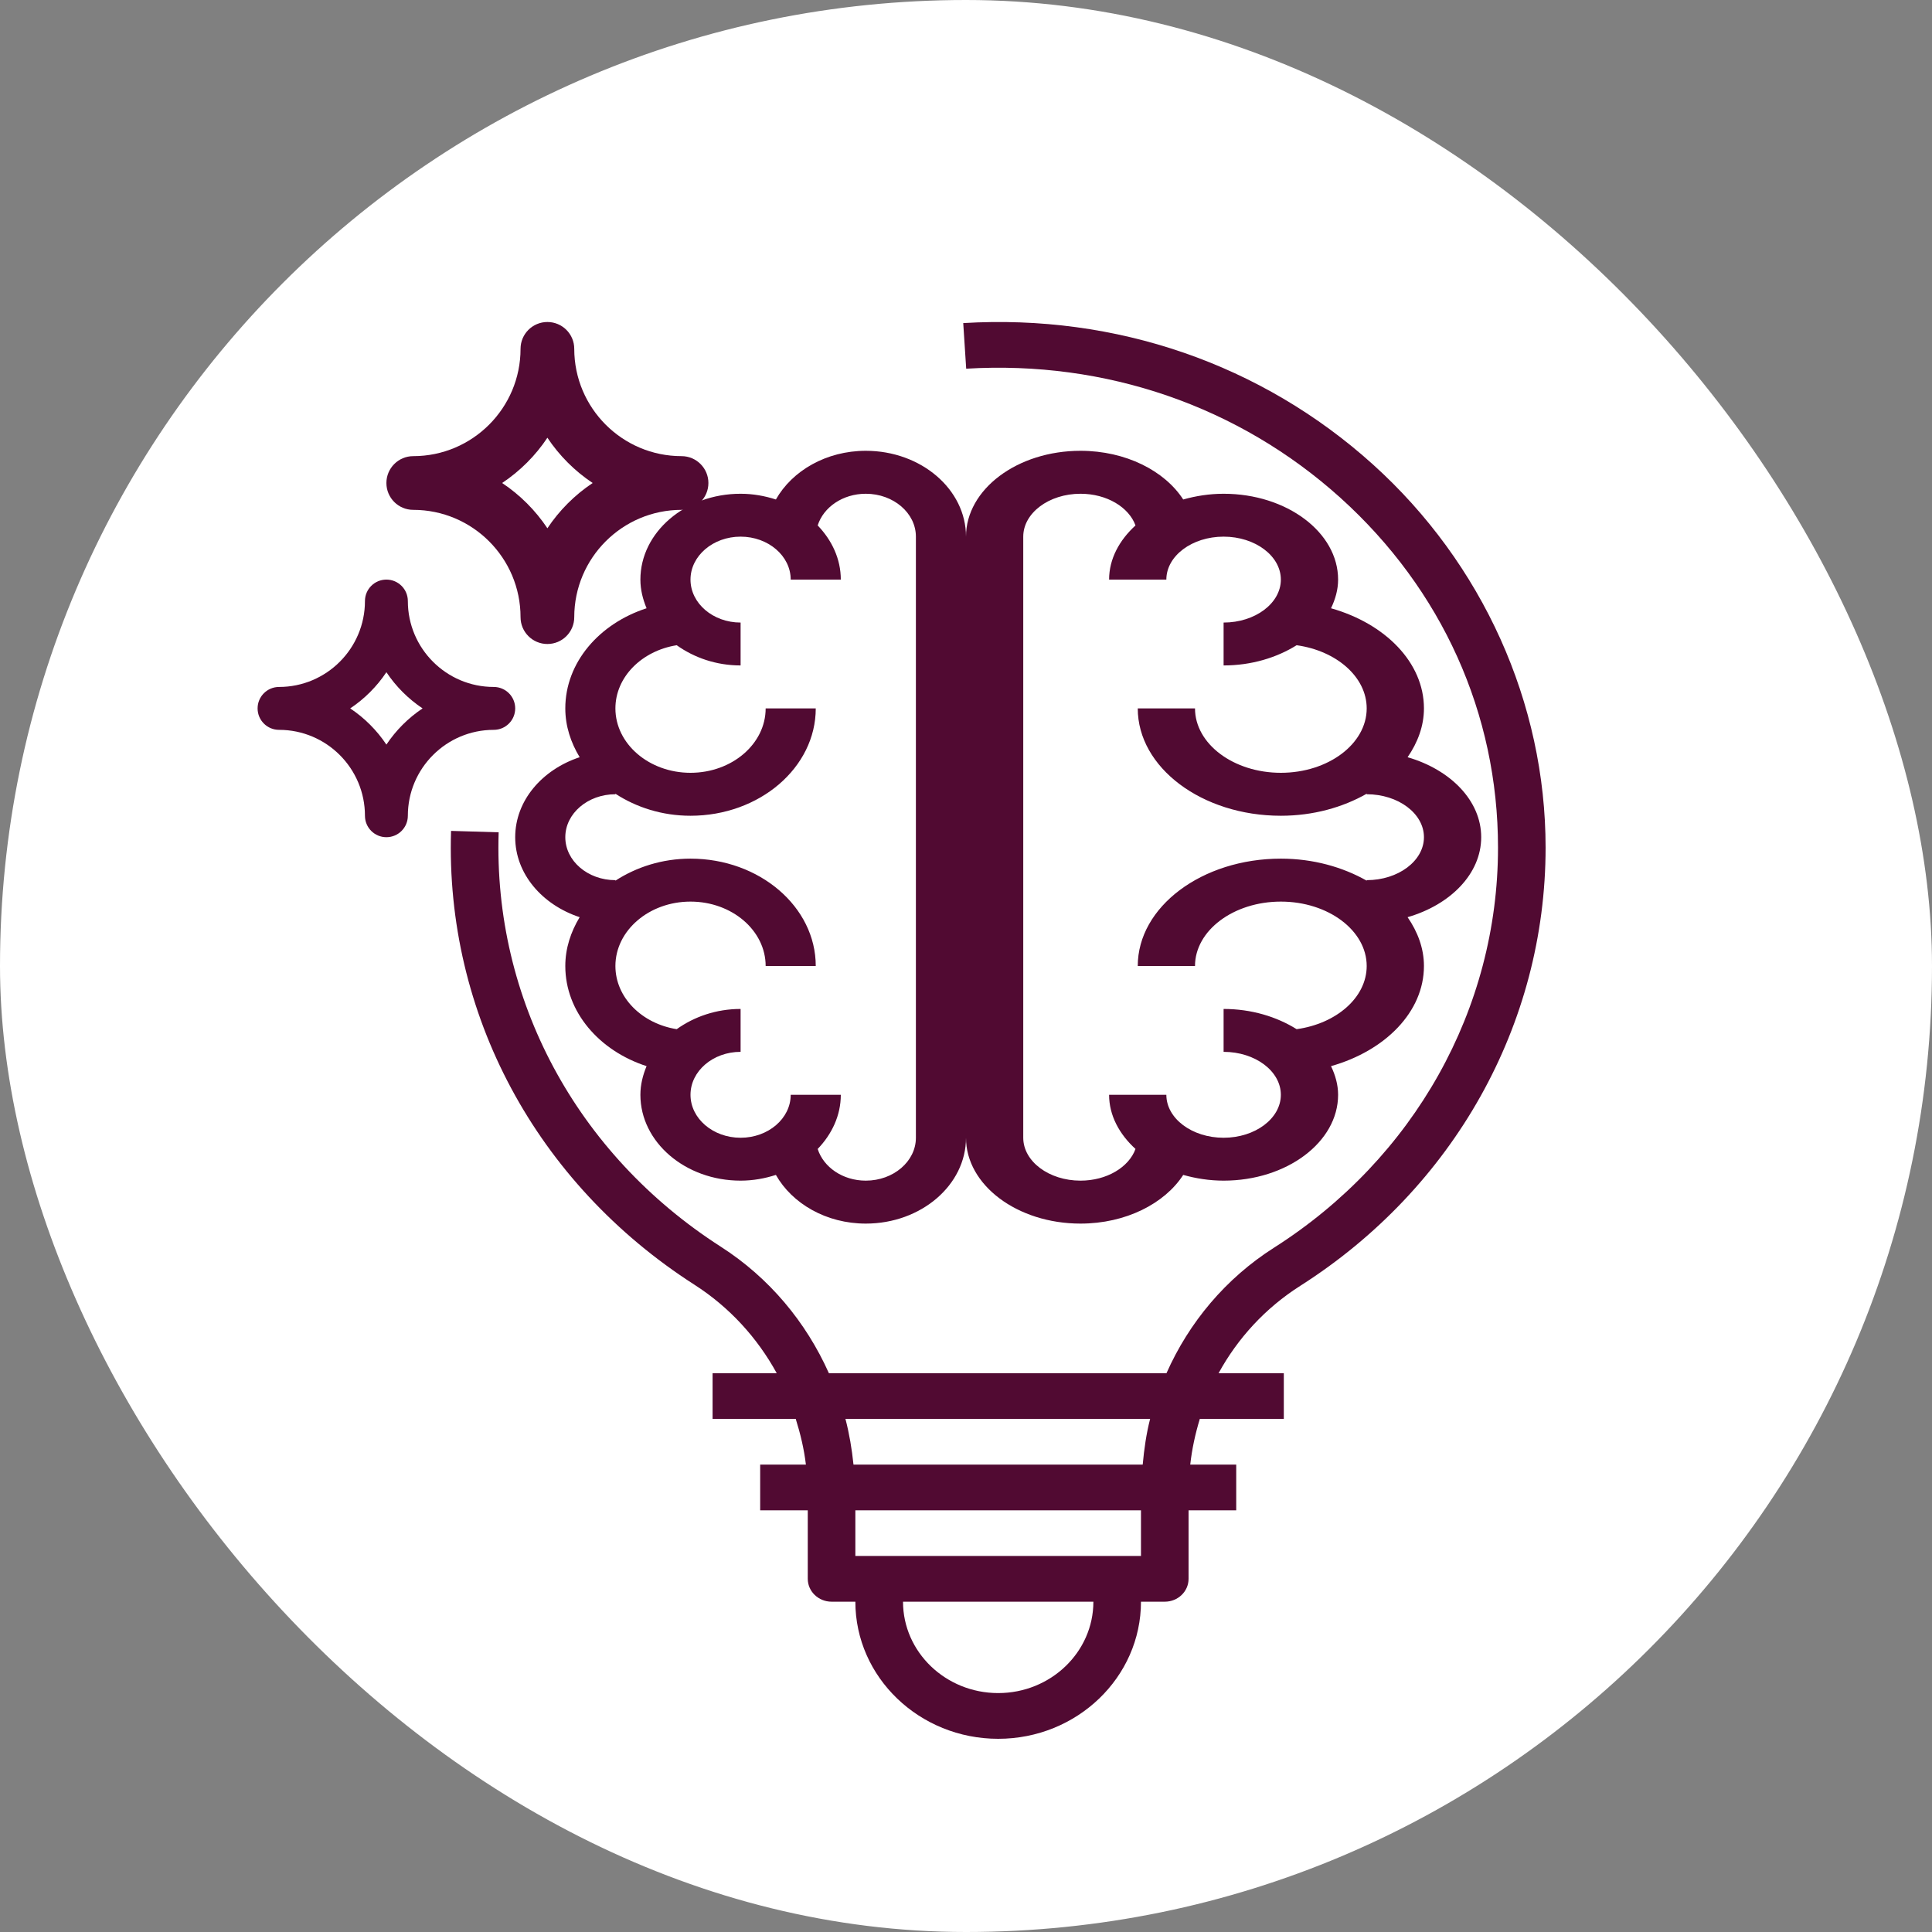 <svg width="30" height="30" viewBox="0 0 30 30" fill="none" xmlns="http://www.w3.org/2000/svg">
<rect x="0" y="0" width="30" height="30" fill="#808080" stroke="none"/>
<rect width="30" height="30" rx="15" fill="white"/>
<path d="M10.04 9.445C9.305 9.683 8.778 10.287 8.778 11C8.778 11.274 8.863 11.53 9.001 11.758C8.417 11.951 8 12.433 8 13C8 13.567 8.417 14.049 9.001 14.242C8.863 14.47 8.778 14.726 8.778 15C8.778 15.713 9.305 16.317 10.04 16.555C9.982 16.695 9.944 16.843 9.944 17C9.944 17.735 10.642 18.333 11.5 18.333C11.694 18.333 11.877 18.299 12.048 18.244C12.3 18.689 12.829 19 13.444 19C14.302 19 15 18.402 15 17.667V8.333C15 7.598 14.302 7 13.444 7C12.829 7 12.3 7.311 12.048 7.756C11.877 7.701 11.694 7.667 11.5 7.667C10.642 7.667 9.944 8.265 9.944 9C9.944 9.157 9.982 9.305 10.04 9.445ZM11.5 8.333C11.929 8.333 12.278 8.632 12.278 9H13.056C13.056 8.68 12.918 8.389 12.697 8.159C12.787 7.876 13.086 7.667 13.444 7.667C13.873 7.667 14.222 7.966 14.222 8.333V17.667C14.222 18.034 13.873 18.333 13.444 18.333C13.086 18.333 12.787 18.124 12.697 17.841C12.918 17.611 13.056 17.32 13.056 17H12.278C12.278 17.368 11.929 17.667 11.5 17.667C11.071 17.667 10.722 17.368 10.722 17C10.722 16.632 11.071 16.333 11.5 16.333V15.667C11.121 15.667 10.778 15.788 10.508 15.981C9.967 15.895 9.556 15.489 9.556 15C9.556 14.449 10.079 14 10.722 14C11.366 14 11.889 14.449 11.889 15H12.667C12.667 14.081 11.794 13.333 10.722 13.333C10.283 13.333 9.881 13.464 9.556 13.675V13.667C9.127 13.667 8.778 13.368 8.778 13C8.778 12.632 9.127 12.333 9.556 12.333V12.325C9.881 12.537 10.283 12.667 10.722 12.667C11.794 12.667 12.667 11.919 12.667 11H11.889C11.889 11.551 11.366 12 10.722 12C10.079 12 9.556 11.551 9.556 11C9.556 10.511 9.967 10.105 10.508 10.019C10.778 10.212 11.121 10.333 11.5 10.333V9.667C11.071 9.667 10.722 9.368 10.722 9C10.722 8.632 11.071 8.333 11.5 8.333Z" fill="#510A32"/>
<path d="M19 7.667C18.779 7.667 18.569 7.701 18.373 7.756C18.085 7.311 17.481 7 16.778 7C15.797 7 15 7.598 15 8.333V17.667C15 18.402 15.797 19 16.778 19C17.481 19 18.085 18.689 18.373 18.244C18.569 18.299 18.779 18.333 19 18.333C19.98 18.333 20.778 17.735 20.778 17C20.778 16.843 20.735 16.695 20.668 16.555C21.509 16.317 22.111 15.713 22.111 15C22.111 14.726 22.014 14.47 21.857 14.242C22.523 14.049 23 13.567 23 13C23 12.433 22.523 11.951 21.857 11.758C22.014 11.53 22.111 11.274 22.111 11C22.111 10.287 21.509 9.683 20.668 9.445C20.735 9.305 20.778 9.157 20.778 9C20.778 8.265 19.98 7.667 19 7.667ZM21.222 11C21.222 11.551 20.624 12 19.889 12C19.154 12 18.556 11.551 18.556 11H17.667C17.667 11.919 18.664 12.667 19.889 12.667C20.391 12.667 20.85 12.537 21.222 12.325V12.333C21.712 12.333 22.111 12.632 22.111 13C22.111 13.368 21.712 13.667 21.222 13.667V13.675C20.85 13.464 20.391 13.333 19.889 13.333C18.664 13.333 17.667 14.081 17.667 15H18.556C18.556 14.449 19.154 14 19.889 14C20.624 14 21.222 14.449 21.222 15C21.222 15.489 20.752 15.895 20.134 15.981C19.825 15.788 19.433 15.667 19 15.667V16.333C19.49 16.333 19.889 16.632 19.889 17C19.889 17.368 19.49 17.667 19 17.667C18.51 17.667 18.111 17.368 18.111 17H17.222C17.222 17.32 17.38 17.611 17.632 17.841C17.529 18.124 17.187 18.333 16.778 18.333C16.288 18.333 15.889 18.034 15.889 17.667V8.333C15.889 7.966 16.288 7.667 16.778 7.667C17.187 7.667 17.529 7.876 17.632 8.159C17.38 8.389 17.222 8.68 17.222 9H18.111C18.111 8.632 18.51 8.333 19 8.333C19.49 8.333 19.889 8.632 19.889 9C19.889 9.368 19.49 9.667 19 9.667V10.333C19.433 10.333 19.825 10.212 20.134 10.019C20.752 10.105 21.222 10.511 21.222 11Z" fill="#510A32"/>
<path d="M21.32 7.213C19.593 5.655 17.331 4.873 14.957 5.017L15.003 5.725C17.172 5.595 19.236 6.308 20.814 7.73C22.392 9.154 23.261 11.083 23.261 13.162C23.261 15.666 21.961 17.988 19.783 19.374C19.032 19.852 18.463 20.534 18.113 21.323H12.871C12.516 20.529 11.946 19.842 11.193 19.359C8.949 17.919 7.659 15.514 7.743 12.924L7.004 12.902C6.912 15.738 8.325 18.372 10.783 19.949C11.326 20.297 11.759 20.772 12.061 21.323H11.065V22.032H12.356C12.428 22.262 12.485 22.498 12.514 22.742H11.804V23.452H12.543V24.516C12.543 24.712 12.709 24.871 12.913 24.871H13.282C13.282 26.045 14.277 27 15.5 27C16.723 27 17.717 26.045 17.717 24.871H18.087C18.291 24.871 18.456 24.712 18.456 24.516V23.452H19.196V22.742H18.482C18.509 22.498 18.561 22.262 18.631 22.032H19.935V21.323H18.922C19.22 20.778 19.651 20.309 20.191 19.966C22.576 18.447 24 15.904 24 13.162C24 10.918 23.023 8.75 21.32 7.213ZM15.5 26.29C14.685 26.29 14.022 25.654 14.022 24.871H16.978C16.978 25.654 16.315 26.29 15.5 26.29ZM17.717 24.161H13.282V23.452H17.717V24.161ZM17.744 22.742H13.253C13.228 22.5 13.188 22.263 13.128 22.032H17.859C17.8 22.263 17.766 22.501 17.744 22.742Z" fill="#510A32"/>
<path d="M6.417 7.917C7.336 7.917 8.083 8.664 8.083 9.583C8.083 9.814 8.27 10 8.5 10C8.73 10 8.917 9.814 8.917 9.583C8.917 8.664 9.664 7.917 10.583 7.917C10.813 7.917 11 7.731 11 7.5C11 7.27 10.813 7.083 10.583 7.083C9.664 7.083 8.917 6.336 8.917 5.417C8.917 5.186 8.73 5 8.5 5C8.27 5 8.083 5.186 8.083 5.417C8.083 6.336 7.336 7.083 6.417 7.083C6.187 7.083 6 7.27 6 7.5C6 7.731 6.187 7.917 6.417 7.917ZM8.5 6.797C8.685 7.075 8.925 7.315 9.203 7.5C8.925 7.685 8.685 7.925 8.5 8.203C8.315 7.925 8.075 7.685 7.797 7.5C8.075 7.315 8.315 7.075 8.5 6.797Z" fill="#510A32"/>
<path d="M7.667 11.333C7.851 11.333 8 11.184 8 11C8 10.816 7.851 10.667 7.667 10.667C6.931 10.667 6.333 10.069 6.333 9.333C6.333 9.149 6.184 9 6 9C5.816 9 5.667 9.149 5.667 9.333C5.667 10.069 5.069 10.667 4.333 10.667C4.149 10.667 4 10.816 4 11C4 11.184 4.149 11.333 4.333 11.333C5.069 11.333 5.667 11.931 5.667 12.667C5.667 12.851 5.816 13 6 13C6.184 13 6.333 12.851 6.333 12.667C6.333 11.931 6.931 11.333 7.667 11.333ZM6 11.562C5.852 11.34 5.66 11.148 5.438 11C5.66 10.852 5.852 10.66 6 10.438C6.148 10.66 6.34 10.852 6.562 11C6.34 11.148 6.148 11.34 6 11.562Z" fill="#510A32"/>
</svg>

